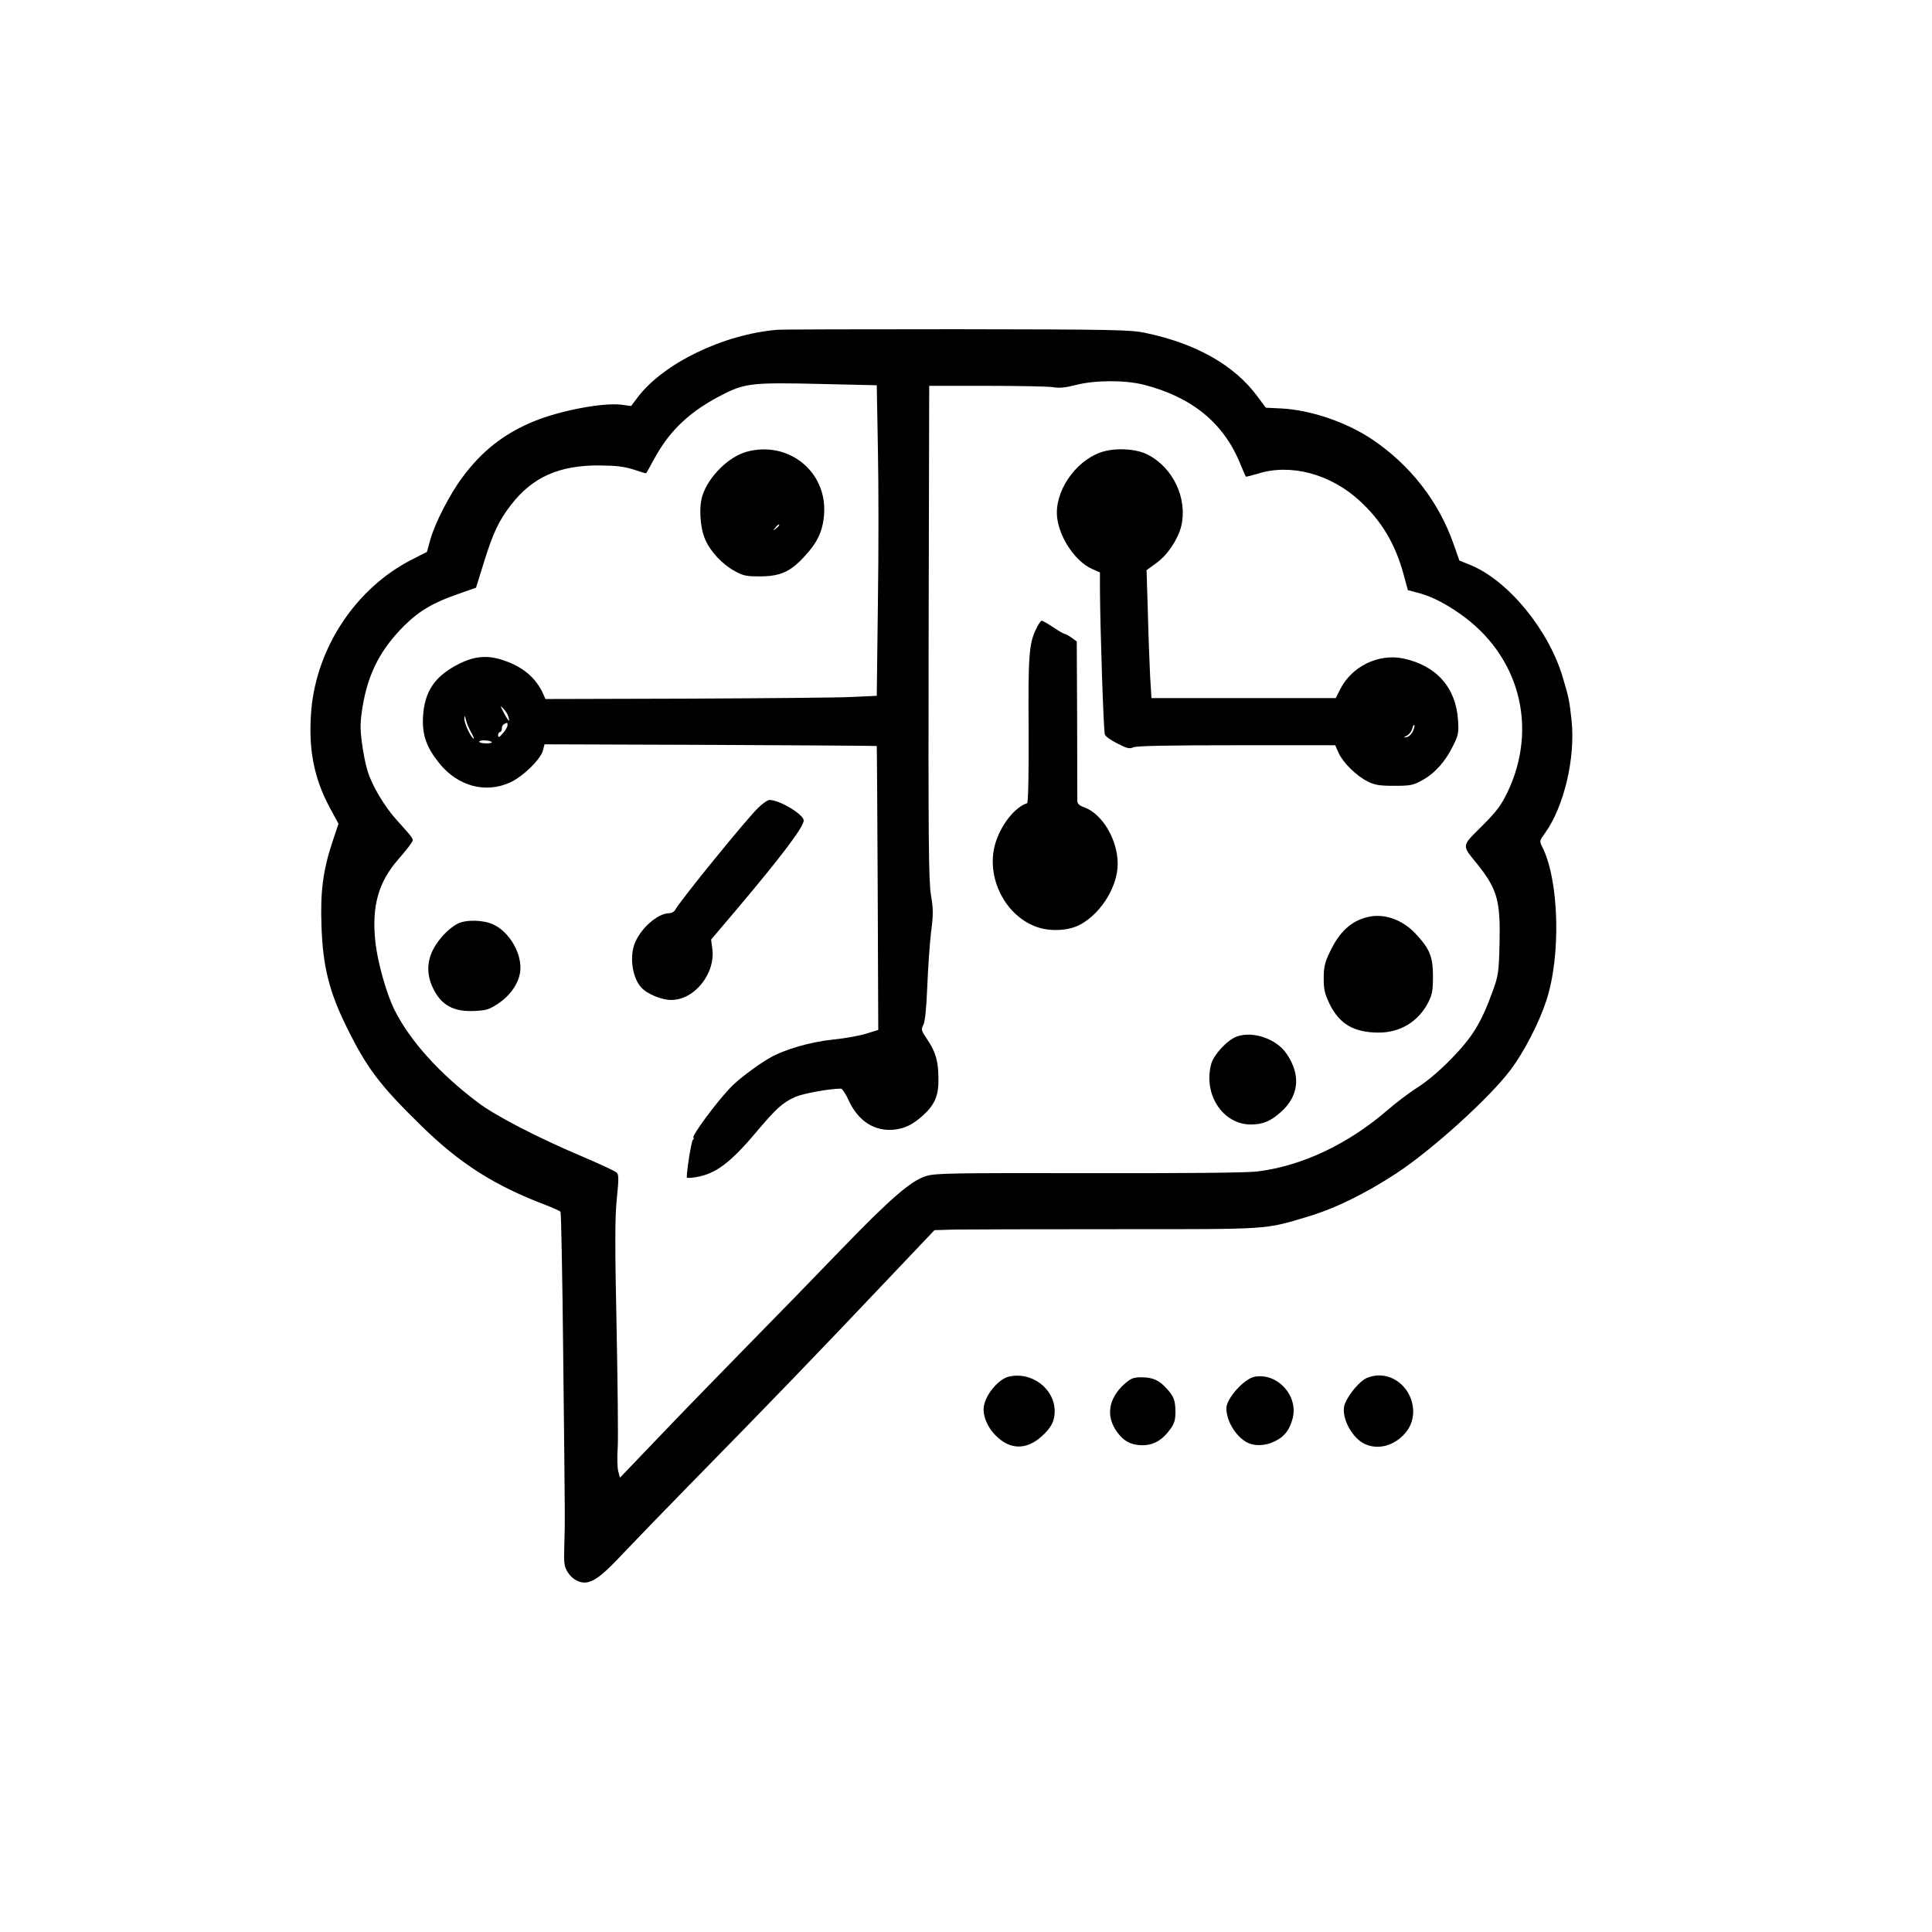 <?xml version="1.0" standalone="no"?>
<!DOCTYPE svg PUBLIC "-//W3C//DTD SVG 20010904//EN"
 "http://www.w3.org/TR/2001/REC-SVG-20010904/DTD/svg10.dtd">
<svg version="1.0" xmlns="http://www.w3.org/2000/svg"
 width="1024pt" height="1024pt" viewBox="0 0 1024 1024"
 preserveAspectRatio="xMidYMid meet">

<g transform="translate(0,1024) scale(0.1,-0.1)"
fill="#000000" stroke="none">
<path d="M4120 8492 c-288 -24 -606 -179 -741 -359 l-34 -45 -52 7 c-98 12
-324 -31 -463 -88 -158 -65 -276 -157 -380 -298 -67 -90 -147 -246 -170 -332
l-17 -62 -80 -41 c-294 -149 -504 -463 -533 -797 -17 -201 12 -358 98 -518
l46 -85 -32 -96 c-50 -150 -65 -267 -58 -448 7 -209 40 -343 129 -525 110
-225 178 -315 400 -532 203 -199 386 -316 657 -419 41 -16 78 -32 81 -37 3 -4
10 -342 14 -750 10 -903 10 -887 6 -1019 -3 -95 -1 -110 18 -141 25 -40 69
-62 107 -53 44 11 87 46 190 156 54 57 205 213 334 345 459 468 692 710 1069
1108 l244 257 106 3 c58 1 444 2 856 2 826 0 783 -3 1015 66 147 44 304 121
471 230 190 125 492 398 605 548 72 96 151 249 189 365 80 240 69 643 -22 820
-14 27 -13 31 17 72 99 138 160 395 140 592 -11 104 -15 126 -47 232 -75 253
-290 514 -491 596 l-57 23 -31 88 c-78 224 -229 418 -431 554 -135 91 -326
156 -481 164 l-83 4 -43 58 c-122 167 -327 283 -598 339 -75 16 -169 18 -998
19 -503 0 -931 -1 -950 -3z m1942 -291 c254 -65 421 -201 509 -413 16 -39 31
-73 32 -74 2 -2 31 6 66 16 172 54 383 -2 537 -144 116 -106 190 -229 234
-393 l22 -81 46 -12 c70 -17 144 -53 227 -111 317 -219 420 -602 255 -948 -34
-70 -57 -101 -136 -180 -109 -109 -108 -98 -24 -201 106 -133 123 -194 118
-418 -4 -158 -6 -172 -37 -257 -60 -166 -106 -240 -215 -353 -62 -64 -130
-122 -180 -154 -45 -28 -117 -83 -161 -121 -210 -182 -455 -297 -690 -326 -59
-7 -365 -10 -895 -9 -719 1 -811 0 -860 -15 -81 -24 -188 -117 -455 -393 -126
-131 -338 -349 -471 -484 -132 -135 -344 -352 -470 -484 l-228 -238 -9 33 c-5
19 -7 75 -3 124 3 50 0 338 -6 640 -9 437 -9 577 1 679 11 107 11 131 -1 141
-7 8 -94 48 -193 90 -229 97 -450 212 -540 280 -205 154 -361 327 -444 492
-43 86 -91 257 -102 366 -19 184 17 312 121 431 28 32 58 69 67 83 18 27 22
19 -72 124 -66 72 -132 183 -156 260 -11 34 -25 104 -31 154 -10 78 -9 108 4
191 30 177 95 303 222 429 80 79 154 122 288 168 l91 32 42 135 c47 152 78
219 142 302 114 149 257 213 473 211 89 -1 129 -6 179 -22 35 -12 65 -21 66
-19 2 2 21 36 43 77 84 154 195 257 375 346 109 54 157 58 501 50 l303 -7 6
-335 c4 -185 4 -555 0 -823 l-6 -488 -131 -6 c-72 -4 -467 -7 -878 -9 l-747
-2 -11 25 c-38 86 -108 146 -211 180 -84 29 -153 23 -237 -19 -127 -64 -182
-145 -190 -280 -5 -96 18 -162 86 -246 98 -122 245 -162 376 -102 68 31 162
123 174 170 l8 32 880 -3 c483 -2 880 -5 881 -6 1 -1 3 -340 5 -753 l3 -752
-65 -20 c-36 -11 -114 -25 -175 -31 -118 -12 -257 -52 -335 -97 -68 -39 -171
-117 -211 -160 -79 -84 -210 -263 -193 -263 3 0 2 -6 -4 -12 -8 -10 -32 -159
-32 -199 0 -3 22 -3 49 2 101 16 181 75 311 229 114 135 146 165 215 196 41
18 181 44 242 44 7 0 26 -28 41 -62 51 -111 139 -167 244 -155 57 7 96 27 149
74 63 57 84 105 83 193 0 93 -14 144 -59 210 -32 48 -34 53 -21 78 9 18 16 86
21 207 4 99 13 228 20 286 12 91 12 120 -1 197 -12 75 -14 297 -12 1393 l3
1304 305 0 c168 0 325 -3 350 -7 33 -6 65 -3 120 11 103 27 262 27 362 2z
m-3368 -1759 c12 -35 0 -25 -24 21 -20 38 -20 40 -2 21 11 -11 23 -30 26 -42z
m-195 -87 c11 -20 16 -33 11 -30 -17 11 -50 83 -49 107 1 18 3 16 9 -9 4 -17
17 -48 29 -68z m191 41 c0 -8 -11 -28 -25 -43 -19 -22 -24 -24 -25 -10 0 9 5
17 10 17 6 0 10 9 10 19 0 16 7 24 28 30 1 1 2 -5 2 -13z m-84 -89 c4 -4 -9
-7 -29 -7 -20 0 -37 4 -37 9 0 10 55 9 66 -2z"/>
<path d="M3959 7846 c-95 -25 -202 -130 -235 -230 -21 -62 -14 -173 14 -236
27 -63 90 -130 153 -165 48 -27 63 -30 139 -30 106 1 159 24 234 106 70 75 98
136 104 226 15 224 -189 388 -409 329z m171 -390 c0 -2 -8 -10 -17 -17 -16
-13 -17 -12 -4 4 13 16 21 21 21 13z"/>
<path d="M5833 7842 c-138 -49 -245 -211 -230 -345 13 -110 98 -234 186 -273
l41 -18 0 -90 c1 -203 19 -752 26 -769 3 -10 34 -32 67 -48 50 -26 64 -29 84
-20 16 8 190 11 547 11 l523 0 18 -41 c24 -52 94 -121 154 -151 38 -19 62 -23
141 -23 87 0 100 3 149 30 66 36 122 99 162 181 29 58 31 70 27 136 -11 174
-115 291 -291 328 -131 27 -272 -42 -333 -162 l-24 -48 -489 0 -488 0 -7 113
c-3 61 -9 214 -12 339 l-7 226 51 37 c60 43 115 125 133 197 34 146 -43 310
-179 379 -63 32 -176 37 -249 11z m1655 -1479 c-7 -15 -22 -29 -33 -30 -18 -3
-18 -2 2 8 12 6 24 23 28 36 3 14 8 23 11 20 3 -3 0 -18 -8 -34z"/>
<path d="M5490 6903 c-36 -76 -41 -141 -38 -537 1 -225 -2 -381 -8 -383 -63
-21 -133 -107 -165 -202 -59 -175 39 -387 210 -452 77 -29 180 -23 243 14 109
63 192 202 192 318 0 128 -81 265 -177 300 -26 9 -37 19 -37 34 0 11 -1 206
-1 433 l-2 412 -27 20 c-16 11 -32 20 -37 20 -4 0 -32 16 -60 35 -29 19 -56
35 -62 35 -5 0 -19 -21 -31 -47z"/>
<path d="M4018 5958 c-69 -68 -414 -493 -439 -540 -5 -10 -19 -18 -31 -18 -64
0 -159 -86 -187 -169 -24 -73 -7 -175 37 -224 31 -35 108 -67 160 -67 124 0
237 143 217 275 l-6 45 133 157 c235 278 358 440 358 474 0 32 -128 109 -181
109 -10 0 -38 -19 -61 -42z"/>
<path d="M7247 5379 c-87 -21 -150 -80 -200 -188 -26 -54 -31 -79 -31 -137 0
-60 5 -81 32 -137 52 -105 128 -149 257 -150 115 -1 213 58 265 160 21 41 25
62 25 138 0 105 -17 146 -92 226 -71 76 -169 110 -256 88z"/>
<path d="M2425 5344 c-47 -24 -103 -84 -130 -138 -33 -65 -33 -134 -1 -201 43
-93 111 -130 226 -123 60 3 75 8 125 42 62 43 104 105 112 165 12 91 -53 208
-140 250 -53 26 -148 28 -192 5z"/>
<path d="M6555 4746 c-50 -18 -121 -95 -135 -144 -44 -161 60 -322 210 -322
64 0 106 18 160 67 95 85 106 196 29 308 -53 79 -179 122 -264 91z"/>
<path d="M5345 2943 c-51 -13 -116 -88 -129 -150 -11 -47 13 -112 59 -159 76
-79 164 -81 246 -7 51 46 69 81 69 133 0 121 -124 213 -245 183z"/>
<path d="M6650 2943 c-56 -10 -150 -116 -150 -167 0 -68 51 -151 111 -182 40
-20 95 -18 146 7 50 24 78 59 94 120 32 121 -80 244 -201 222z"/>
<path d="M7234 2931 c-43 -26 -102 -105 -110 -146 -12 -65 44 -168 109 -198
70 -33 155 -11 214 56 101 115 13 307 -139 307 -25 0 -56 -8 -74 -19z"/>
<path d="M5958 2903 c-83 -76 -98 -169 -38 -252 37 -51 76 -71 136 -71 57 0
105 27 145 83 24 32 29 50 29 94 0 60 -9 84 -49 126 -38 42 -73 57 -130 57
-45 0 -56 -5 -93 -37z"/>
</g>
</svg>
